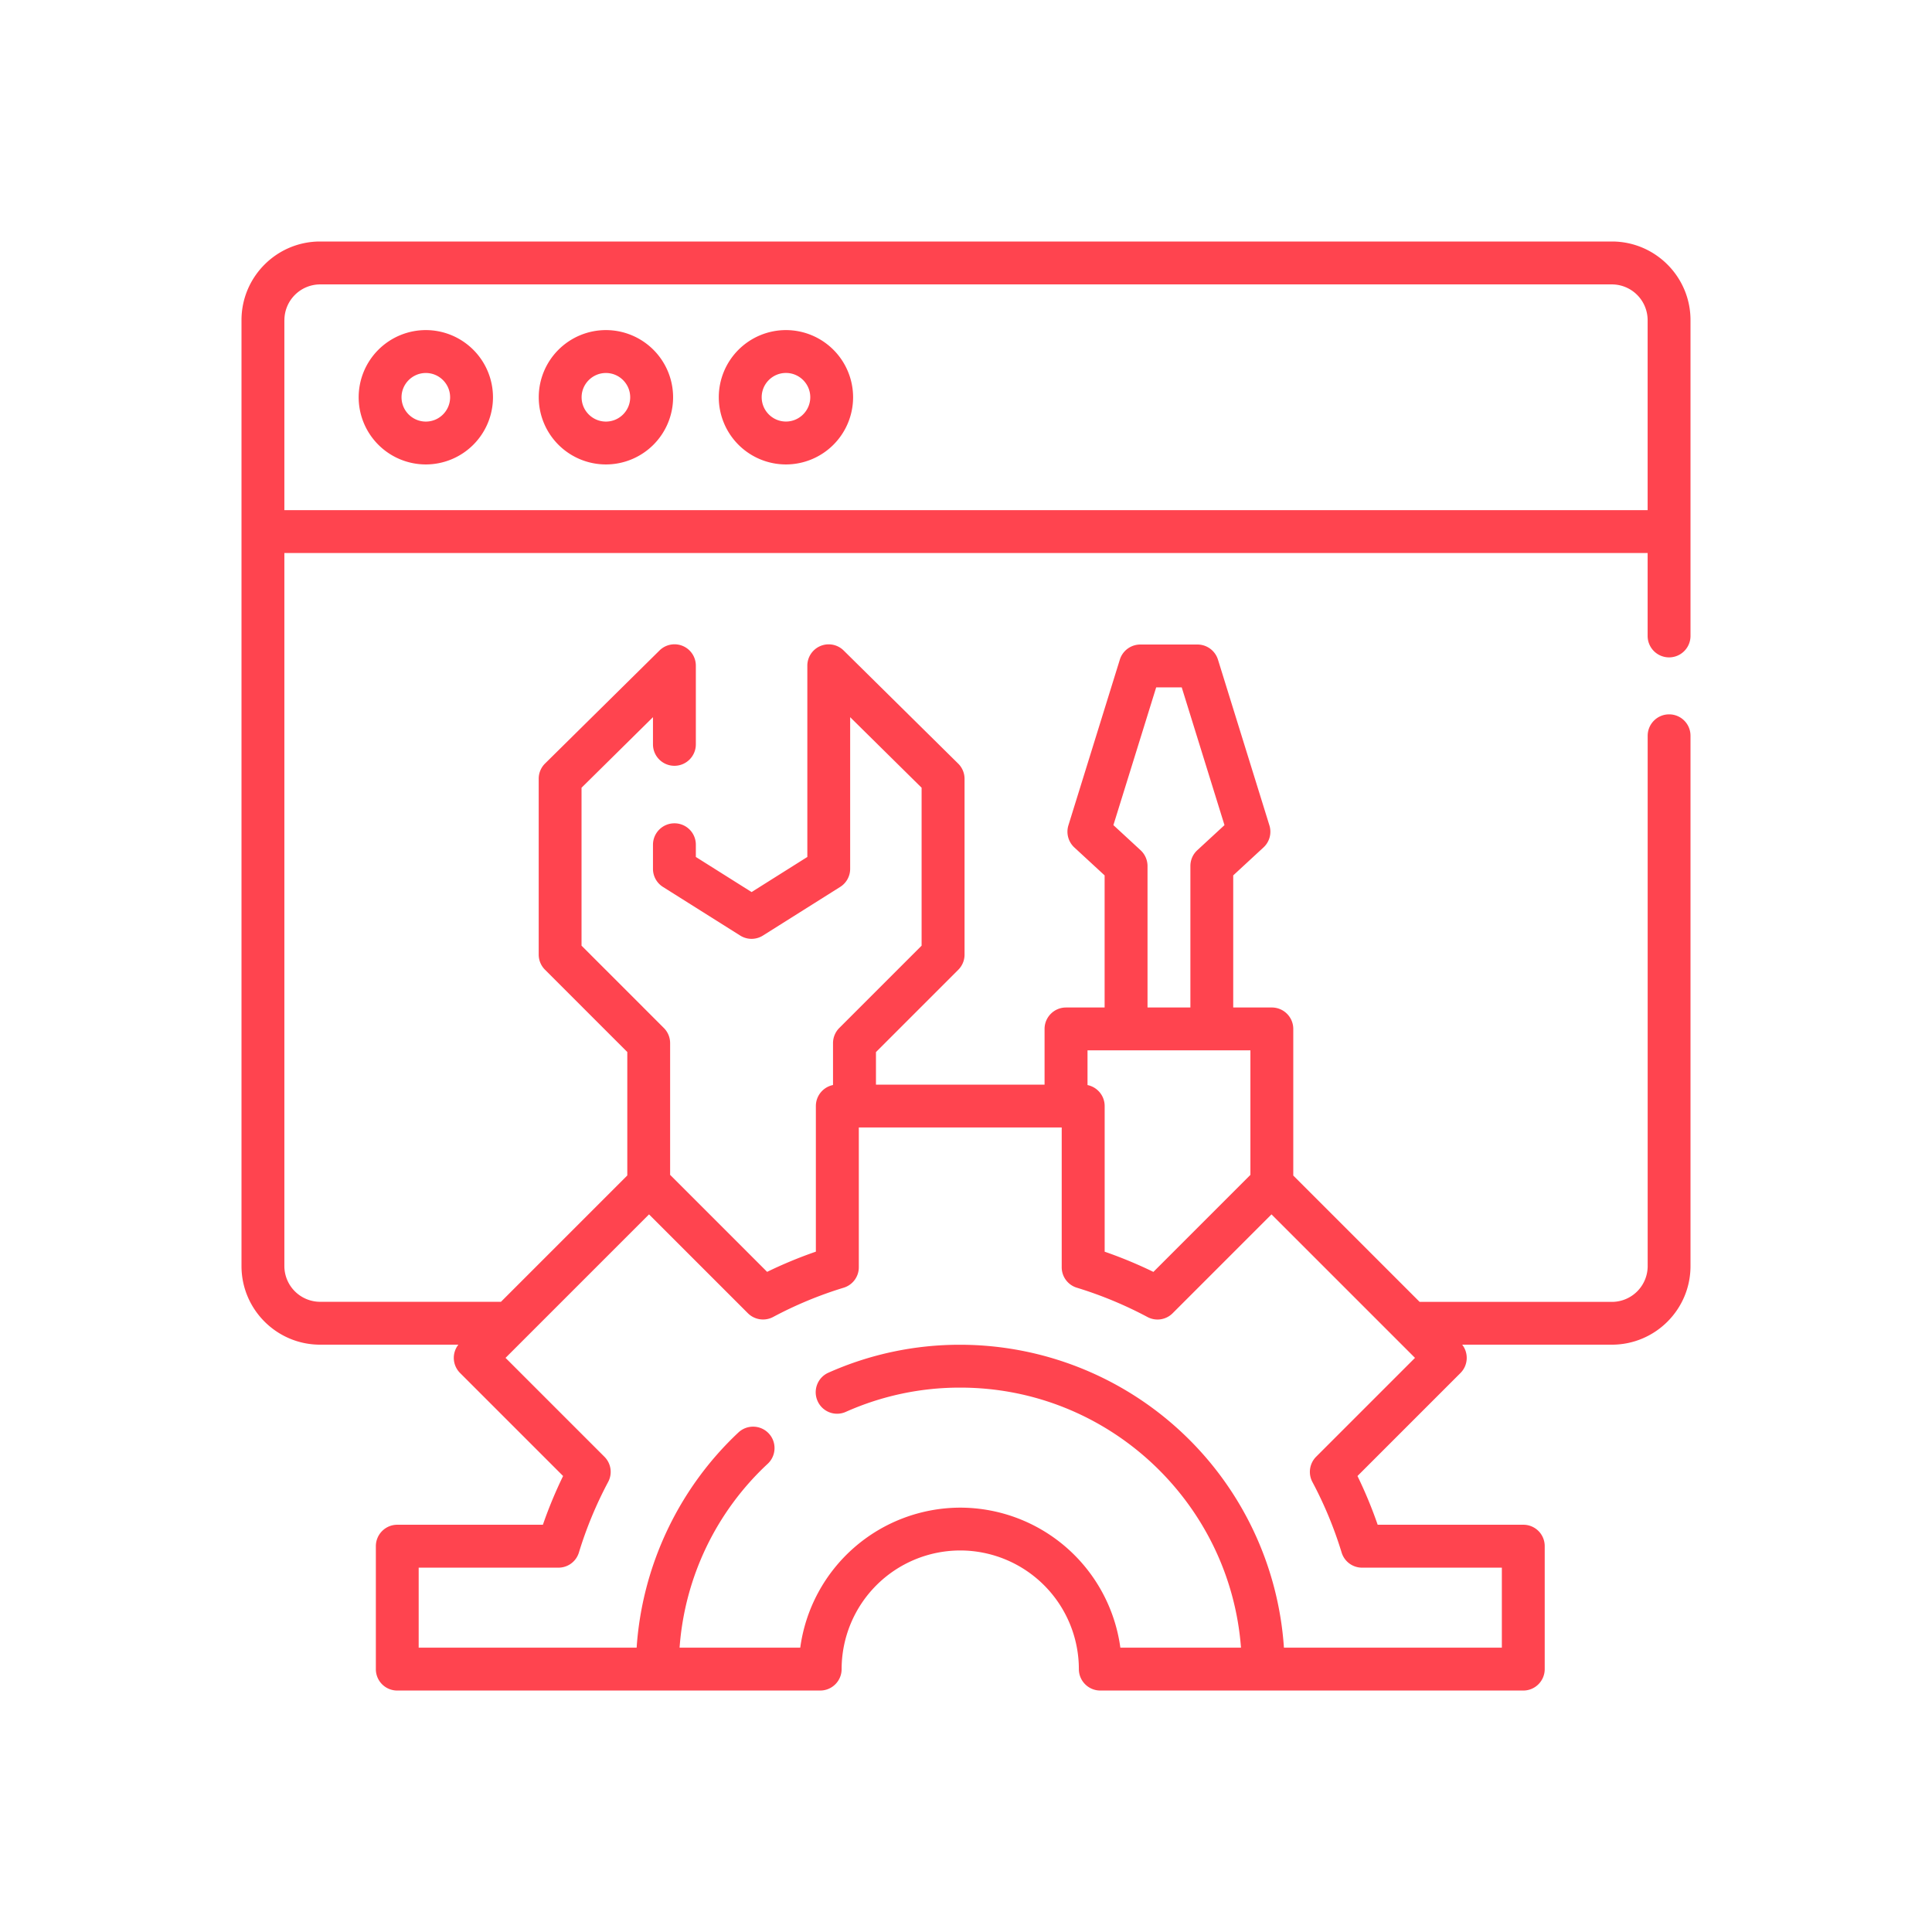 <svg xmlns="http://www.w3.org/2000/svg" width="48" height="48" fill="#ff444f"  fill-rule="evenodd" xmlns:v="https://vecta.io/nano"><path d="M8.911 9.87a1.67 1.67 0 0 1 1.669-1.669 1.67 1.67 0 0 1 1.668 1.669 1.67 1.67 0 0 1-1.668 1.669A1.67 1.67 0 0 1 8.911 9.87zm1.065 0c0 .333.271.604.604.604s.603-.271.603-.604-.271-.603-.603-.603-.604.271-.604.603zm3.409 0a1.67 1.67 0 0 1 1.669-1.669 1.67 1.67 0 0 1 1.669 1.669 1.67 1.67 0 0 1-1.669 1.669 1.67 1.67 0 0 1-1.669-1.669zm1.065 0c0 .333.271.604.604.604s.603-.271.603-.604-.271-.603-.603-.603-.604.271-.604.603zm5.077-1.669a1.67 1.67 0 0 0-1.669 1.669 1.67 1.67 0 0 0 1.669 1.669 1.67 1.67 0 0 0 1.668-1.669 1.67 1.67 0 0 0-1.668-1.669zm0 2.272c-.333 0-.603-.271-.603-.604s.27-.603.603-.603.604.271.604.603-.271.604-.604.604zM7.953 6h32.095C41.124 6 42 6.876 42 7.953V15.8a.53.53 0 1 1-1.065 0v-2.06H7.065v17.716a.89.89 0 0 0 .887.887h4.494l3.139-3.139v-3.067l-2.045-2.045a.53.53 0 0 1-.156-.377v-4.367a.53.53 0 0 1 .158-.379l2.84-2.805a.53.53 0 0 1 .906.379v1.95c0 .294-.238.533-.532.533s-.533-.238-.533-.533v-.675l-1.775 1.753v3.924l2.045 2.045a.53.53 0 0 1 .156.377v3.272l2.41 2.41a10.92 10.92 0 0 1 1.211-.502v-3.618c0-.258.183-.472.426-.522v-1.04c0-.141.056-.277.156-.377l2.045-2.045v-3.924l-1.775-1.753v3.767a.53.53 0 0 1-.249.451l-1.917 1.207a.53.53 0 0 1-.567 0l-1.917-1.207a.53.53 0 0 1-.249-.451v-.597c0-.294.238-.533.533-.533a.53.53 0 0 1 .532.533v.303l1.385.872 1.385-.872v-4.747a.53.53 0 0 1 .907-.378l2.84 2.805a.53.53 0 0 1 .159.379v4.367a.53.53 0 0 1-.156.377l-2.045 2.045v.809h4.189v-1.384c0-.294.238-.533.533-.533h.959v-3.282l-.752-.694c-.151-.139-.208-.353-.148-.549l1.278-4.118c.069-.223.276-.375.509-.375h1.42c.233 0 .439.152.509.375l1.278 4.118a.53.53 0 0 1-.148.549l-.751.694v3.282h.959c.294 0 .533.238.533.533v3.642l3.139 3.139h4.778a.89.89 0 0 0 .888-.887V18.281c0-.294.238-.533.532-.533a.53.53 0 0 1 .532.533v13.175c0 1.077-.876 1.952-1.953 1.952h-3.719c.163.209.149.512-.043.704l-2.559 2.559a10.9 10.9 0 0 1 .502 1.211h3.618a.53.53 0 0 1 .532.533v3.053c0 .294-.238.533-.532.533H27.337c-.294 0-.533-.238-.533-.533a2.95 2.95 0 0 0-2.947-2.947 2.95 2.95 0 0 0-2.947 2.947c0 .294-.238.533-.533.533H9.87a.53.53 0 0 1-.532-.533v-3.053c0-.294.238-.533.532-.533h3.618a10.94 10.94 0 0 1 .502-1.211l-2.559-2.559a.53.53 0 0 1-.043-.704H7.953C6.876 33.408 6 32.532 6 31.456V7.953C6 6.876 6.876 6 7.953 6zm19.709 14.5l.676.624c.109.101.171.242.172.391v3.515h1.065v-3.515a.53.53 0 0 1 .171-.391l.676-.624-1.062-3.422h-.635L27.662 20.5zm3.404 8.69v-3.095h-4.047v.863c.243.05.426.264.426.522v3.618a10.98 10.98 0 0 1 1.211.502l2.41-2.41zM20.96 31.993a9.81 9.81 0 0 0-1.752.727c-.207.11-.461.072-.627-.093l-2.456-2.456-3.565 3.565 2.456 2.456a.53.53 0 0 1 .093.627 9.85 9.85 0 0 0-.726 1.752.53.53 0 0 1-.509.377h-3.472v1.988h5.415c.136-2.026 1.04-3.951 2.529-5.347.215-.201.552-.19.753.024s.19.552-.024.753a6.92 6.92 0 0 0-2.191 4.57h2.998a4.02 4.02 0 0 1 3.977-3.479 4.02 4.02 0 0 1 3.976 3.479h2.997c-.273-3.609-3.296-6.461-6.974-6.461a6.94 6.94 0 0 0-2.843.602.53.53 0 0 1-.703-.27c-.119-.269.001-.584.27-.703a8.01 8.01 0 0 1 3.276-.694 8.07 8.07 0 0 1 8.041 7.526h5.414v-1.988h-3.472a.53.53 0 0 1-.509-.377 9.85 9.85 0 0 0-.726-1.752c-.11-.207-.072-.461.093-.627l2.456-2.456-3.565-3.565-2.456 2.456a.53.53 0 0 1-.627.093c-.559-.298-1.148-.542-1.752-.727a.53.53 0 0 1-.377-.509v-3.472h-5.041v3.472a.53.53 0 0 1-.377.509zM7.065 7.953v4.722h33.87V7.953a.89.89 0 0 0-.887-.887H7.953a.89.89 0 0 0-.887.887z"/></svg>
